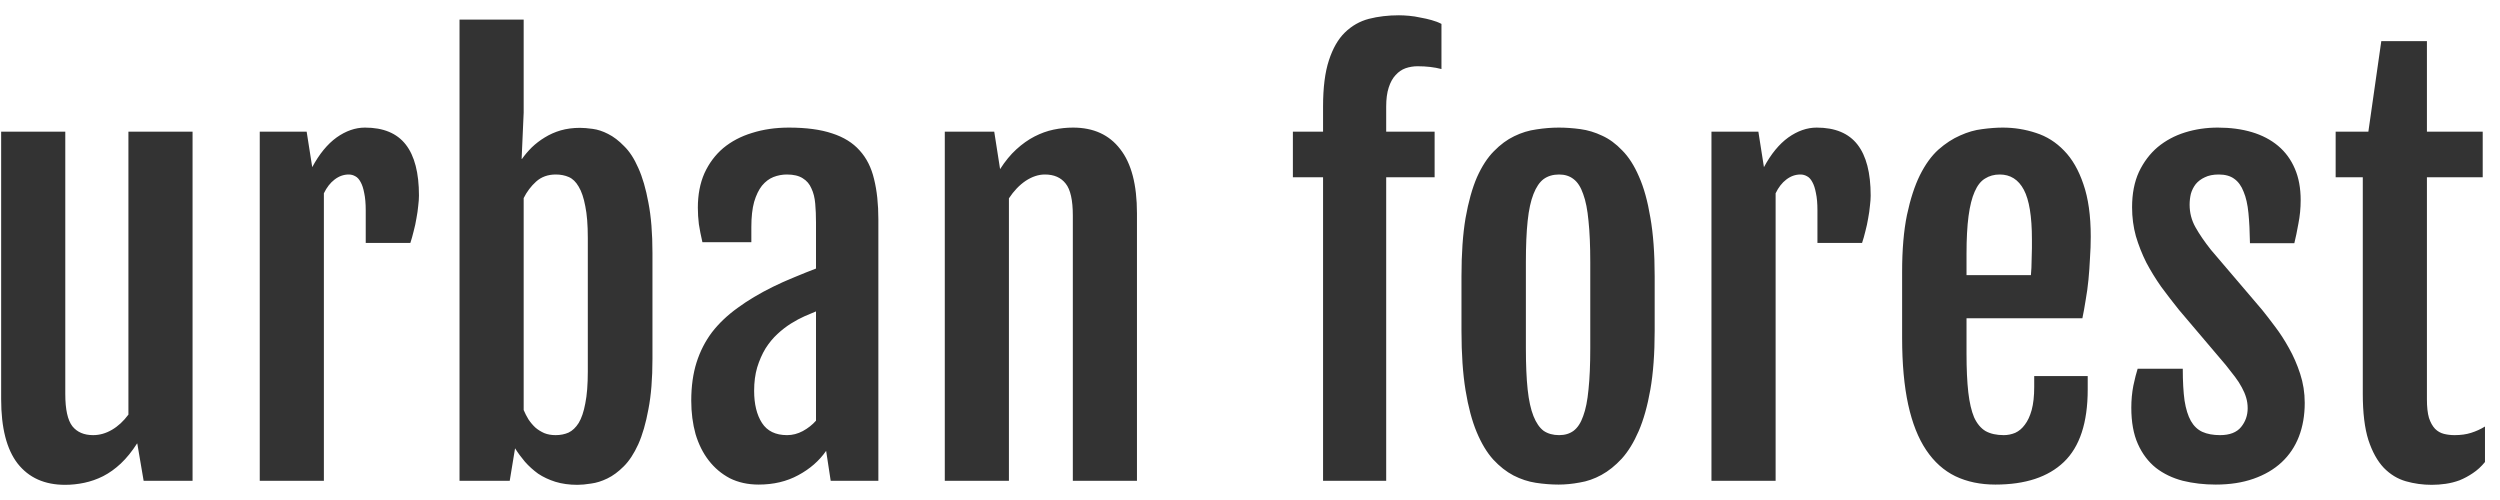 <svg width="130" height="26" viewBox="0 0 130 26" fill="none" xmlns="http://www.w3.org/2000/svg">
<path d="M0.06 6.846H3.395V20.491C3.395 21.291 3.518 21.849 3.764 22.166C4.01 22.473 4.371 22.627 4.845 22.627C5.179 22.627 5.504 22.535 5.821 22.35C6.137 22.166 6.423 21.902 6.678 21.559V6.846H10.013V25H7.469L7.139 23.062H7.126C6.862 23.475 6.581 23.822 6.282 24.104C5.992 24.376 5.685 24.596 5.359 24.763C5.043 24.921 4.718 25.035 4.384 25.105C4.05 25.176 3.716 25.211 3.382 25.211C2.318 25.211 1.497 24.842 0.917 24.104C0.345 23.365 0.06 22.249 0.06 20.755V6.846ZM13.507 6.846H15.946L16.236 8.692C16.605 8.006 17.027 7.492 17.502 7.149C17.985 6.807 18.477 6.635 18.978 6.635C19.936 6.635 20.644 6.93 21.101 7.519C21.558 8.107 21.786 8.991 21.786 10.168C21.786 10.318 21.773 10.498 21.747 10.709C21.729 10.911 21.698 11.127 21.654 11.355C21.619 11.575 21.571 11.799 21.509 12.027C21.456 12.247 21.399 12.449 21.338 12.634H19.018V10.946C19.018 10.577 18.991 10.274 18.939 10.037C18.895 9.799 18.833 9.61 18.754 9.47C18.675 9.32 18.582 9.219 18.477 9.166C18.372 9.105 18.257 9.074 18.134 9.074C17.871 9.074 17.625 9.162 17.396 9.338C17.176 9.505 16.992 9.742 16.842 10.05V25H13.507V6.846ZM23.895 1.019H27.231V5.857L27.125 8.257L27.139 8.27C27.288 8.059 27.459 7.857 27.653 7.664C27.855 7.47 28.079 7.299 28.325 7.149C28.58 6.991 28.857 6.868 29.156 6.78C29.463 6.692 29.797 6.648 30.158 6.648C30.342 6.648 30.562 6.666 30.817 6.701C31.081 6.736 31.349 6.824 31.621 6.965C31.902 7.105 32.179 7.316 32.452 7.598C32.733 7.87 32.979 8.248 33.19 8.731C33.41 9.215 33.585 9.817 33.717 10.538C33.858 11.258 33.928 12.133 33.928 13.161V18.659C33.928 19.687 33.858 20.561 33.717 21.282C33.585 22.003 33.41 22.609 33.19 23.102C32.97 23.585 32.72 23.967 32.438 24.248C32.157 24.53 31.872 24.741 31.581 24.881C31.291 25.022 31.01 25.11 30.738 25.145C30.465 25.189 30.228 25.211 30.026 25.211C29.604 25.211 29.222 25.158 28.879 25.053C28.545 24.947 28.246 24.807 27.982 24.631C27.727 24.446 27.499 24.24 27.297 24.011C27.104 23.783 26.932 23.55 26.783 23.312L26.506 25H23.895V1.019ZM27.231 21.322C27.301 21.489 27.385 21.651 27.481 21.81C27.587 21.968 27.706 22.108 27.837 22.231C27.969 22.346 28.123 22.442 28.299 22.521C28.475 22.592 28.672 22.627 28.892 22.627C29.138 22.627 29.362 22.583 29.564 22.495C29.767 22.398 29.942 22.231 30.092 21.994C30.241 21.748 30.355 21.41 30.435 20.979C30.523 20.548 30.566 19.995 30.566 19.318V12.37C30.566 11.693 30.523 11.144 30.435 10.722C30.355 10.291 30.241 9.953 30.092 9.707C29.951 9.461 29.78 9.294 29.578 9.206C29.375 9.118 29.151 9.074 28.905 9.074C28.492 9.074 28.149 9.197 27.877 9.443C27.613 9.681 27.398 9.966 27.231 10.3V21.322ZM39.452 25.198C38.89 25.198 38.389 25.088 37.949 24.868C37.519 24.64 37.154 24.332 36.855 23.945C36.556 23.559 36.328 23.102 36.169 22.574C36.02 22.038 35.945 21.458 35.945 20.834C35.945 20.087 36.038 19.423 36.222 18.843C36.407 18.263 36.675 17.74 37.026 17.274C37.387 16.809 37.831 16.387 38.358 16.009C38.885 15.622 39.496 15.257 40.19 14.915C40.524 14.748 40.898 14.581 41.311 14.414C41.733 14.238 42.106 14.088 42.432 13.965V11.566C42.432 11.214 42.419 10.889 42.392 10.59C42.366 10.283 42.3 10.019 42.194 9.799C42.098 9.571 41.948 9.395 41.746 9.272C41.544 9.14 41.267 9.074 40.916 9.074C40.678 9.074 40.445 9.118 40.217 9.206C39.997 9.294 39.799 9.443 39.623 9.654C39.456 9.865 39.32 10.146 39.215 10.498C39.118 10.85 39.07 11.285 39.07 11.803V12.594H36.525C36.446 12.252 36.385 11.94 36.341 11.658C36.306 11.368 36.288 11.082 36.288 10.801C36.288 10.124 36.402 9.527 36.631 9.008C36.868 8.49 37.193 8.055 37.606 7.703C38.028 7.352 38.529 7.088 39.109 6.912C39.69 6.728 40.327 6.635 41.021 6.635C41.926 6.635 42.678 6.736 43.275 6.938C43.873 7.132 44.348 7.426 44.699 7.822C45.06 8.217 45.31 8.714 45.451 9.312C45.6 9.909 45.675 10.608 45.675 11.408V25H43.196L42.959 23.444C42.599 23.963 42.115 24.385 41.509 24.71C40.911 25.035 40.226 25.198 39.452 25.198ZM40.929 22.627C41.21 22.627 41.482 22.557 41.746 22.416C42.019 22.267 42.247 22.086 42.432 21.875V16.193C42.256 16.264 42.058 16.347 41.838 16.444C41.619 16.541 41.381 16.668 41.127 16.826C40.889 16.976 40.656 17.156 40.428 17.367C40.199 17.578 39.993 17.828 39.808 18.118C39.632 18.408 39.487 18.738 39.373 19.107C39.268 19.467 39.215 19.872 39.215 20.32C39.215 21.014 39.351 21.572 39.623 21.994C39.896 22.416 40.331 22.627 40.929 22.627ZM49.129 6.846H51.7L52.003 8.784V8.797C52.267 8.384 52.548 8.041 52.847 7.769C53.154 7.488 53.471 7.264 53.796 7.097C54.121 6.93 54.451 6.811 54.785 6.741C55.127 6.67 55.466 6.635 55.8 6.635C56.863 6.635 57.681 7.009 58.252 7.756C58.832 8.494 59.122 9.606 59.122 11.091V25H55.787V11.21C55.787 10.41 55.664 9.856 55.417 9.549C55.171 9.232 54.811 9.074 54.336 9.074C54.002 9.074 53.669 9.184 53.334 9.404C53.009 9.624 52.719 9.927 52.464 10.313V25H49.129V6.846ZM68.799 9.219H67.23V6.846H68.799V5.541C68.799 4.557 68.9 3.757 69.102 3.142C69.304 2.518 69.581 2.034 69.933 1.691C70.293 1.34 70.71 1.103 71.185 0.979C71.668 0.856 72.187 0.795 72.741 0.795C72.899 0.795 73.075 0.804 73.268 0.821C73.47 0.839 73.668 0.87 73.861 0.914C74.064 0.949 74.257 0.993 74.441 1.045C74.635 1.098 74.806 1.164 74.956 1.243V3.59C74.586 3.493 74.173 3.445 73.716 3.445C73.497 3.445 73.286 3.48 73.084 3.55C72.89 3.621 72.719 3.739 72.569 3.906C72.42 4.064 72.301 4.28 72.213 4.552C72.126 4.816 72.082 5.146 72.082 5.541V6.846H74.6V9.219H72.082V25H68.799V9.219ZM81.046 25.198C80.66 25.198 80.264 25.167 79.86 25.105C79.464 25.044 79.078 24.916 78.7 24.723C78.331 24.53 77.979 24.253 77.645 23.893C77.32 23.532 77.034 23.058 76.788 22.469C76.542 21.88 76.349 21.155 76.208 20.294C76.067 19.432 75.997 18.404 75.997 17.209V14.361C75.997 13.183 76.067 12.177 76.208 11.342C76.357 10.498 76.555 9.791 76.801 9.219C77.056 8.648 77.351 8.195 77.685 7.861C78.019 7.519 78.37 7.259 78.739 7.083C79.117 6.899 79.504 6.78 79.899 6.728C80.295 6.666 80.682 6.635 81.06 6.635C81.42 6.635 81.793 6.662 82.18 6.714C82.567 6.767 82.945 6.881 83.314 7.057C83.683 7.224 84.03 7.479 84.356 7.822C84.689 8.156 84.98 8.608 85.226 9.18C85.481 9.751 85.678 10.463 85.819 11.315C85.968 12.159 86.043 13.174 86.043 14.361V17.209C86.043 18.386 85.968 19.401 85.819 20.254C85.669 21.106 85.467 21.827 85.212 22.416C84.957 23.005 84.663 23.484 84.329 23.853C83.995 24.213 83.644 24.495 83.274 24.697C82.905 24.899 82.527 25.031 82.141 25.092C81.763 25.163 81.398 25.198 81.046 25.198ZM81.073 22.627C81.372 22.627 81.622 22.552 81.824 22.403C82.035 22.245 82.202 21.99 82.325 21.638C82.457 21.287 82.549 20.825 82.602 20.254C82.664 19.674 82.694 18.957 82.694 18.105V13.636C82.694 12.783 82.664 12.067 82.602 11.487C82.549 10.907 82.457 10.441 82.325 10.089C82.202 9.729 82.035 9.47 81.824 9.312C81.622 9.153 81.372 9.074 81.073 9.074C80.756 9.074 80.488 9.153 80.269 9.312C80.058 9.47 79.882 9.729 79.741 10.089C79.601 10.441 79.499 10.907 79.438 11.487C79.376 12.067 79.346 12.783 79.346 13.636V18.105C79.346 18.957 79.376 19.674 79.438 20.254C79.499 20.825 79.601 21.287 79.741 21.638C79.882 21.99 80.058 22.245 80.269 22.403C80.488 22.552 80.756 22.627 81.073 22.627ZM88.996 6.846H91.435L91.725 8.692C92.094 8.006 92.516 7.492 92.991 7.149C93.474 6.807 93.966 6.635 94.467 6.635C95.425 6.635 96.133 6.93 96.59 7.519C97.047 8.107 97.275 8.991 97.275 10.168C97.275 10.318 97.262 10.498 97.236 10.709C97.218 10.911 97.188 11.127 97.144 11.355C97.108 11.575 97.06 11.799 96.999 12.027C96.946 12.247 96.889 12.449 96.827 12.634H94.507V10.946C94.507 10.577 94.481 10.274 94.428 10.037C94.384 9.799 94.322 9.61 94.243 9.47C94.164 9.32 94.072 9.219 93.966 9.166C93.861 9.105 93.747 9.074 93.624 9.074C93.36 9.074 93.114 9.162 92.885 9.338C92.665 9.505 92.481 9.742 92.332 10.05V25H88.996V6.846ZM103.762 25.198C102.979 25.198 102.285 25.053 101.679 24.763C101.081 24.473 100.576 24.02 100.163 23.405C99.749 22.79 99.438 22.003 99.227 21.045C99.016 20.078 98.91 18.918 98.91 17.564V14.137C98.91 12.985 98.994 12.001 99.161 11.184C99.336 10.357 99.561 9.667 99.833 9.114C100.114 8.551 100.435 8.107 100.795 7.782C101.165 7.457 101.542 7.211 101.929 7.044C102.316 6.868 102.698 6.758 103.076 6.714C103.463 6.662 103.819 6.635 104.144 6.635C104.742 6.635 105.317 6.728 105.871 6.912C106.425 7.088 106.913 7.396 107.334 7.835C107.756 8.266 108.09 8.846 108.336 9.575C108.591 10.305 108.719 11.214 108.719 12.304C108.719 12.673 108.706 13.047 108.679 13.425C108.662 13.803 108.635 14.176 108.6 14.545C108.565 14.906 108.517 15.257 108.455 15.6C108.402 15.943 108.345 16.259 108.284 16.549H102.259V18.395C102.259 19.186 102.29 19.854 102.351 20.399C102.413 20.935 102.514 21.37 102.654 21.704C102.804 22.029 103.001 22.267 103.248 22.416C103.502 22.557 103.819 22.627 104.197 22.627C104.399 22.627 104.597 22.587 104.79 22.508C104.983 22.42 105.15 22.28 105.291 22.086C105.44 21.893 105.559 21.638 105.647 21.322C105.735 20.997 105.779 20.597 105.779 20.122V19.555H108.561V20.254C108.561 21.977 108.147 23.233 107.321 24.024C106.504 24.807 105.317 25.198 103.762 25.198ZM105.607 14.308C105.616 14.211 105.625 14.084 105.634 13.926C105.643 13.759 105.647 13.587 105.647 13.412C105.656 13.236 105.66 13.065 105.66 12.898C105.66 12.722 105.66 12.572 105.66 12.449C105.66 11.254 105.52 10.393 105.238 9.865C104.957 9.338 104.54 9.074 103.986 9.074C103.696 9.074 103.441 9.145 103.221 9.285C103.001 9.417 102.821 9.646 102.681 9.971C102.54 10.287 102.435 10.709 102.364 11.236C102.294 11.764 102.259 12.418 102.259 13.201V14.308H105.607ZM110.828 21.203C110.828 20.808 110.863 20.425 110.934 20.056C111.013 19.687 111.087 19.393 111.158 19.173H113.504C113.504 19.832 113.535 20.386 113.597 20.834C113.667 21.273 113.777 21.625 113.926 21.889C114.076 22.152 114.273 22.341 114.52 22.456C114.774 22.57 115.082 22.627 115.442 22.627C115.943 22.627 116.308 22.486 116.537 22.205C116.765 21.924 116.879 21.599 116.879 21.23C116.879 21.036 116.853 20.852 116.8 20.676C116.748 20.5 116.673 20.324 116.576 20.148C116.479 19.964 116.361 19.779 116.22 19.595C116.08 19.41 115.921 19.208 115.746 18.988L113.307 16.114C112.99 15.719 112.683 15.319 112.384 14.915C112.094 14.502 111.834 14.08 111.606 13.649C111.386 13.21 111.206 12.752 111.065 12.278C110.934 11.803 110.868 11.302 110.868 10.775C110.868 10.072 110.986 9.461 111.224 8.942C111.47 8.424 111.795 7.993 112.199 7.65C112.612 7.308 113.087 7.053 113.623 6.886C114.159 6.719 114.726 6.635 115.324 6.635C115.983 6.635 116.576 6.714 117.104 6.873C117.631 7.031 118.083 7.268 118.461 7.584C118.839 7.901 119.129 8.296 119.332 8.771C119.534 9.237 119.635 9.782 119.635 10.406C119.635 10.828 119.595 11.236 119.516 11.632C119.446 12.027 119.375 12.366 119.305 12.647H116.998C116.989 12.049 116.963 11.526 116.919 11.078C116.875 10.63 116.792 10.261 116.668 9.971C116.554 9.672 116.392 9.448 116.181 9.298C115.979 9.149 115.71 9.074 115.376 9.074C115.086 9.074 114.845 9.123 114.651 9.219C114.458 9.307 114.3 9.426 114.177 9.575C114.062 9.725 113.979 9.892 113.926 10.076C113.882 10.261 113.86 10.45 113.86 10.643C113.86 11.065 113.961 11.456 114.164 11.816C114.366 12.177 114.634 12.568 114.968 12.99L117.631 16.114C117.824 16.352 118.048 16.642 118.303 16.984C118.558 17.318 118.8 17.692 119.028 18.105C119.257 18.509 119.45 18.953 119.608 19.436C119.767 19.92 119.846 20.425 119.846 20.953C119.846 21.594 119.745 22.179 119.542 22.706C119.34 23.225 119.042 23.669 118.646 24.038C118.25 24.407 117.763 24.692 117.183 24.895C116.611 25.097 115.957 25.198 115.218 25.198C114.612 25.198 114.041 25.132 113.504 25C112.968 24.859 112.502 24.635 112.107 24.328C111.711 24.011 111.399 23.598 111.171 23.088C110.942 22.579 110.828 21.95 110.828 21.203ZM122.865 9.219H121.454V6.846H123.155L123.827 2.14H126.2V6.846H129.101V9.219H126.2V20.768C126.2 21.164 126.235 21.484 126.306 21.73C126.385 21.968 126.49 22.157 126.622 22.297C126.754 22.429 126.908 22.517 127.083 22.561C127.259 22.605 127.444 22.627 127.637 22.627C127.962 22.627 128.248 22.587 128.494 22.508C128.749 22.429 128.991 22.319 129.219 22.179V24.024C129.026 24.262 128.815 24.455 128.586 24.605C128.367 24.754 128.138 24.877 127.901 24.974C127.664 25.061 127.422 25.123 127.176 25.158C126.93 25.193 126.688 25.211 126.451 25.211C125.985 25.211 125.537 25.149 125.106 25.026C124.675 24.903 124.293 24.67 123.959 24.328C123.625 23.976 123.357 23.493 123.155 22.877C122.961 22.262 122.865 21.462 122.865 20.478V9.219Z" fill="#333333"/>
</svg>
